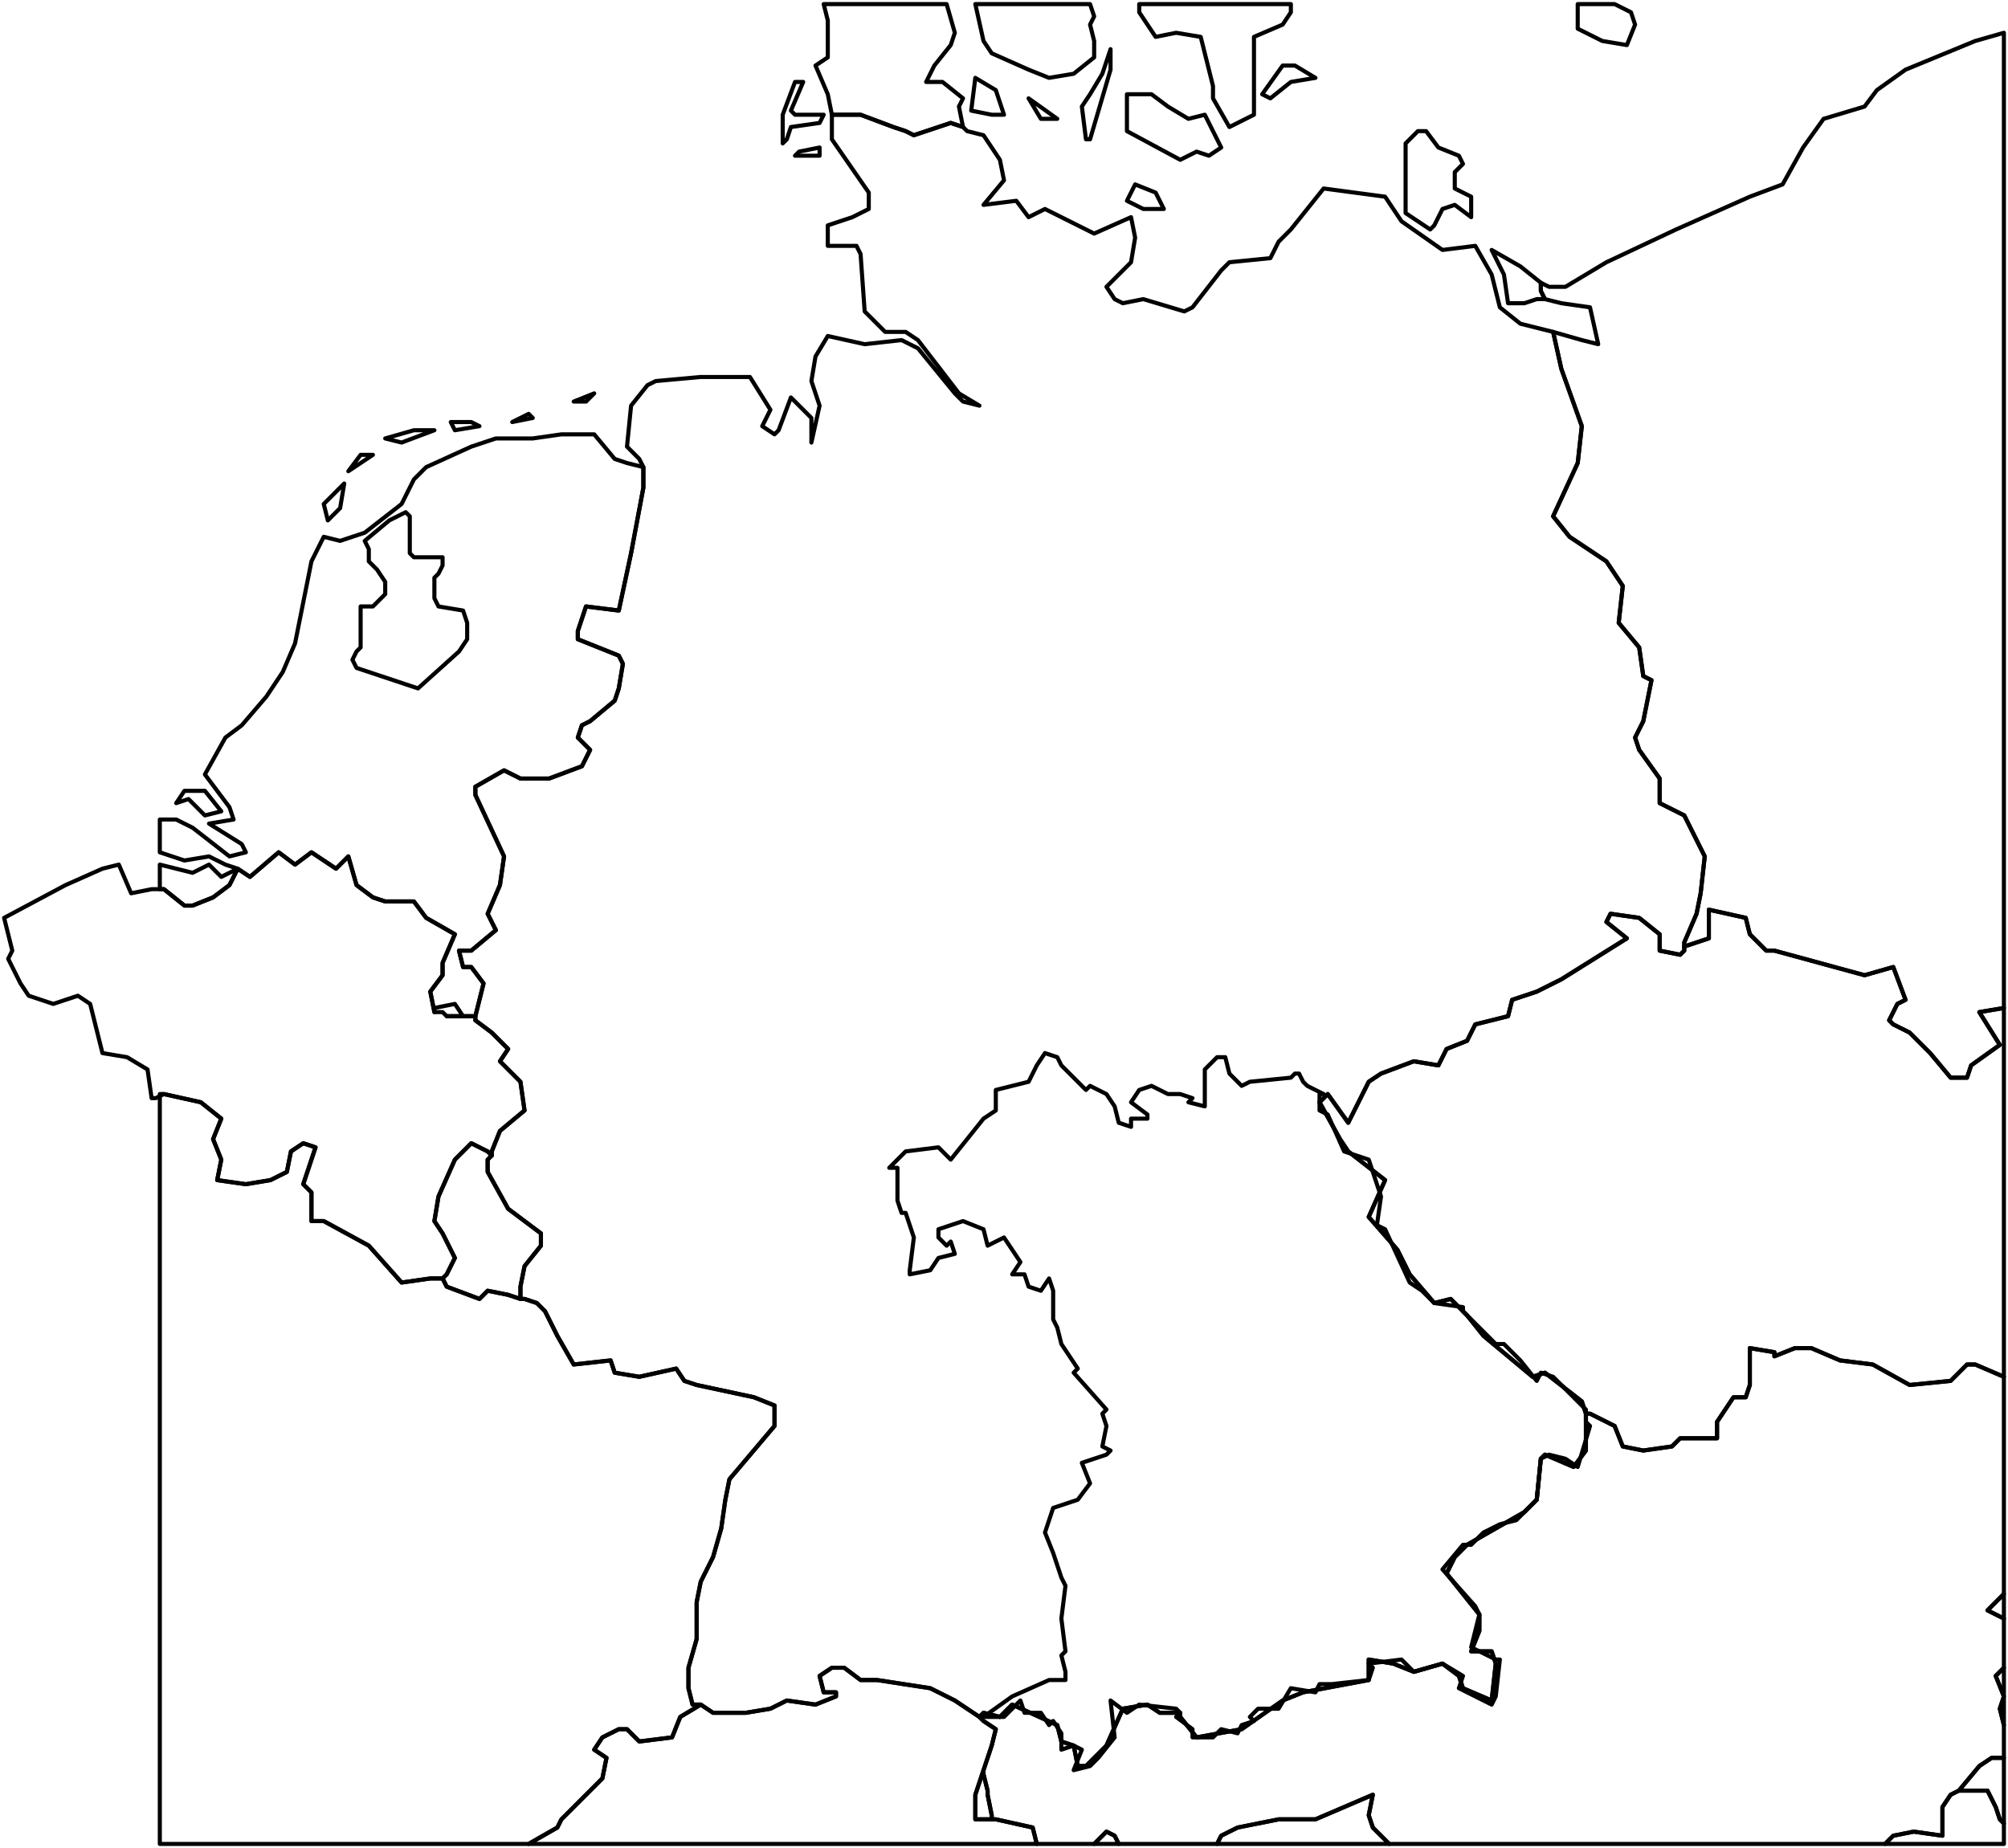 <?xml version="1.0" encoding="UTF-8"?>
<svg width="490px" height="451px" viewBox="0 0 490 451" version="1.1" xmlns="http://www.w3.org/2000/svg" xmlns:xlink="http://www.w3.org/1999/xlink">
    <!-- Generator: Sketch 43 (38999) - http://www.bohemiancoding.com/sketch -->
    <title>BAY</title>
    <desc>Created with Sketch.</desc>
    <defs></defs>
    <g id="Page-1" stroke="none" stroke-width="1" fill="none" fill-rule="evenodd" stroke-linejoin="round">
        <g id="BAY" transform="translate(1, 1)" stroke="#000000">
            <g id="context">
                <polygon id="Shape" points="488 335 481 332 479 332 475 336 465 337 456 332 448 331 441 328 437 328 432 330 432 329 426 328 426 337 425 340 422 340 418 346 418 350 409 350 407 352 400 353 395 352 393 347 387 344 386 344 386 345 386 353 383 357 376 354 375 355 374 365 371 368 357 376 354 379 352 383 360 393 360 397 358 402 363 402 364 405 363 414 356 411 355 408 351 405 344 407 339 405 333 404 333 409 317 412 312 414 302 421 291 423 287 418 287 417 282 417 279 415 273 416 269 425 264 430 262 430 261 425 258 424 257 420 246 415 243 418 239 417 238 418 239 419 242 421 241 425 239 431 239 432 240 436 240 437 241 442 241 443 242 443 251 445 252 449 266 449 269 446 271 447 272 449 296 449 297 447 301 445 311 443 320 443 327 440 334 437 333 442 334 445 338 449 459 449 461 447 466 446 473 447 473 440 475 437 477 436 482 430 485 428 488 428 488 420 487 416 488 413 486 408 488 406 488 394 484 392 488 388"></polygon>
                <polygon id="Shape" points="105 245 110 244 112 247 108 247 115 247 115 248 119 251 123 255 121 258 126 263 127 270 121 275 119 280 119 281 118 280 114 278 110 282 106 291 105 297 107 300 110 306 108 310 107 311 104 311 97 312 89 303 78 297 75 297 75 290 73 288 76 279 73 278 70 280 69 285 65 287 59 288 52 287 53 282 51 277 53 272 48 268 39 266 37 267 36 267 35 260 30 257 24 256 22 248 21 244 18 242 12 244 6 242 4 239 1 233 2 231 0 223 15 215 24 211 28 210 31 217 36 216 39 216 44 220 46 220 51 218 55 215 57 211 60 213 67 207 71 210 75 207 81 211 84 208 86 215 90 218 93 219 100 219 103 223 110 227 107 234 107 237 104 241 105 246"></polygon>
                <path d="M241,443 L238,443 L237,443 L237,441 L237,437 L239,431 L241,425 L242,421 L239,419 L238,418 L232,414 L226,411 L213,409 L209,409 L205,406 L202,406 L199,408 L200,412 L203,412 L203,413 L198,415 L191,414 L187,416 L181,417 L173,417 L170,415 L165,418 L163,423 L155,424 L152,421 L150,421 L146,423 L144,426 L147,428 L146,433 L136,443 L135,445 L128,449 L252,449 L251,445 L242,443 L241,443 Z M272,449 L271,447 L269,446 L266,449 L272,449 Z" id="Shape"></path>
                <polygon id="Shape" points="410 230 410 231 409 232 404 231 404 227 399 223 392 222 391 224 396 228 380 238 374 241 368 243 367 247 359 249 357 253 352 255 350 259 344 258 336 261 333 263 328 273 323 266 321 268 326 277 328 280 337 287 333 296 340 304 343 310 349 317 353 316 357 320 361 325 373 335 376 334 385 341 386 344 387 344 393 347 395 352 400 353 407 352 409 350 418 350 418 346 422 340 425 340 426 337 426 328 432 329 432 330 437 328 441 328 448 331 456 332 465 337 475 336 479 332 481 332 488 335 488 245 482 246 487 254 480 259 479 262 475 262 470 256 465 251 461 249 460 248 462 244 464 243 461 235 454 237 432 231 430 231 426 227 425 223 416 221 416 228 413 229"></polygon>
                <path d="M370,64 L363,60 L366,66 L367,73 L371,73 L374,72 L376,72 L375,70 L375,68 L370,64 Z M283,50 L281,46 L276,44 L274,48 L278,50 L283,50 Z M358,47 L354,45 L354,41 L356,39 L355,37 L350,35 L347,31 L345,31 L342,34 L342,51 L348,55 L349,54 L351,50 L354,49 L358,52 L358,47 Z M199,37 L199,35 L194,36 L193,37 L199,37 Z M202,33 L211,46 L211,50 L207,52 L201,54 L201,59 L208,59 L209,61 L210,75 L215,80 L220,80 L223,82 L233,95 L238,98 L234,97 L232,95 L223,84 L219,82 L210,83 L201,81 L198,86 L197,92 L199,98 L197,107 L197,101 L192,96 L189,104 L188,105 L185,103 L187,99 L182,91 L170,91 L159,92 L157,93 L153,98 L152,108 L155,111 L156,113 L156,118 L153,134 L150,148 L142,147 L140,153 L140,155 L150,159 L151,161 L150,167 L149,170 L143,175 L141,176 L140,179 L143,182 L141,186 L133,189 L126,189 L122,187 L115,191 L115,193 L122,208 L121,215 L118,222 L120,226 L114,231 L111,231 L112,235 L114,235 L117,239 L115,247 L115,248 L119,251 L123,255 L121,258 L126,263 L127,270 L121,275 L119,280 L119,281 L118,282 L118,285 L123,294 L131,300 L131,303 L127,308 L126,313 L126,316 L127,316 L130,317 L132,319 L135,325 L139,332 L148,331 L149,334 L155,335 L164,333 L166,336 L169,337 L183,340 L188,342 L188,347 L177,360 L176,365 L175,372 L173,379 L170,385 L169,390 L169,394 L169,399 L167,406 L167,411 L168,415 L170,415 L173,417 L181,417 L187,416 L191,414 L198,415 L203,413 L203,412 L200,412 L199,408 L202,406 L205,406 L209,409 L213,409 L226,411 L232,414 L238,418 L239,417 L243,418 L246,415 L257,420 L258,424 L261,425 L262,430 L264,430 L269,425 L273,416 L279,415 L282,417 L287,417 L287,418 L291,423 L302,421 L312,414 L317,412 L333,409 L333,404 L339,405 L344,407 L351,405 L355,408 L356,411 L363,414 L364,405 L363,402 L358,402 L360,397 L360,393 L352,383 L354,379 L357,376 L371,368 L374,365 L375,355 L376,354 L383,357 L386,353 L386,345 L386,344 L385,341 L376,334 L373,335 L361,325 L357,320 L353,316 L349,317 L343,310 L340,304 L333,296 L337,287 L328,280 L326,277 L321,268 L323,266 L328,273 L333,263 L336,261 L344,258 L350,259 L352,255 L357,253 L359,249 L367,247 L368,243 L374,241 L380,238 L396,228 L391,224 L392,222 L399,223 L404,227 L404,231 L409,232 L410,231 L410,230 L410,229 L413,222 L414,217 L415,208 L410,198 L404,195 L404,189 L399,182 L398,179 L400,175 L402,165 L400,164 L399,157 L394,151 L395,142 L391,136 L382,130 L378,125 L384,112 L385,103 L380,89 L378,80 L378,80 L370,78 L365,74 L363,66 L359,59 L351,60 L341,53 L337,47 L322,45 L314,55 L311,58 L309,62 L299,63 L297,65 L290,74 L288,75 L278,72 L273,73 L271,72 L269,69 L275,63 L276,57 L275,52 L266,56 L254,50 L250,52 L247,48 L239,49 L244,43 L243,38 L239,32 L235,31 L234,30 L231,29 L222,32 L220,31 L217,30 L209,27 L202,27 L202,33 Z M191,33 L192,30 L199,29 L200,27 L193,27 L192,26 L195,19 L193,19 L190,27 L190,34 L191,33 Z" id="Shape"></path>
                <path d="M284,25 L280,22 L274,22 L274,31 L287,38 L291,36 L294,37 L297,35 L293,27 L289,28 L284,25 Z M257,28 L250,23 L253,28 L257,28 Z M320,18 L315,15 L312,15 L307,22 L309,23 L314,19 L320,18 Z M244,27 L242,21 L237,18 L236,26 L241,27 L244,27 Z M265,33 L270,16 L270,11 L268,17 L265,22 L263,25 L264,33 L265,33 Z M384,0 L384,6 L390,9 L396,10 L398,5 L397,2 L393,0 L384,0 Z M237,0 L239,9 L241,12 L250,16 L255,18 L261,17 L266,13 L266,9 L265,5 L266,3 L265,0 L237,0 Z M277,0 L277,2 L281,8 L286,7 L292,8 L295,20 L295,23 L299,30 L305,27 L305,14 L305,8 L312,5 L314,2 L314,0 L277,0 Z M202,27 L209,27 L217,30 L220,31 L222,32 L231,29 L234,30 L233,25 L234,23 L229,19 L225,19 L227,15 L231,10 L232,7 L230,0 L200,0 L201,4 L201,13 L198,15 L201,22 L202,27 Z" id="Shape"></path>
                <polygon id="Shape" points="170 415 168 415 167 411 167 406 169 399 169 394 169 390 170 385 173 379 175 372 176 365 177 360 188 347 188 342 183 340 169 337 166 336 164 333 155 335 149 334 148 331 139 332 135 325 132 319 130 317 127 316 126 316 123 315 118 314 116 316 108 313 107 311 104 311 97 312 89 303 78 297 75 297 75 290 73 288 76 279 73 278 70 280 69 285 65 287 59 288 52 287 53 282 51 277 53 272 48 268 39 266 38 266 38 449 128 449 135 445 136 443 146 433 147 428 144 426 146 423 150 421 152 421 155 424 163 423 165 418"></polygon>
                <path d="M477,436 L484,436 L486,440 L487,443 L488,444 L488,428 L485,428 L482,430 L477,436 Z M488,406 L486,408 L488,413 L487,416 L488,420 L488,406 Z M488,388 L484,392 L488,394 L488,388 Z" id="Shape"></path>
                <polygon id="Shape" points="338 449 334 445 333 442 334 437 327 440 320 443 311 443 301 445 297 447 296 449"></polygon>
                <polygon id="Shape" points="241 442 240 437 240 436 239 432 239 431 237 437 237 441 237 443 238 443 241 443"></polygon>
                <polygon id="Shape" points="118 280 114 278 110 282 106 291 105 297 107 300 110 306 108 310 107 311 108 313 116 316 118 314 123 315 126 316 126 313 127 308 131 303 131 300 123 294 118 285 118 282 119 281"></polygon>
                <path d="M39,216 L44,220 L46,220 L51,218 L55,215 L57,211 L53,213 L50,210 L46,212 L38,210 L38,216 L39,216 Z M49,192 L44,192 L42,195 L45,194 L49,198 L53,197 L49,192 Z M82,123 L83,117 L78,122 L79,126 L82,123 Z M90,110 L87,110 L84,114 L90,110 Z M57,211 L60,213 L67,207 L71,210 L75,207 L81,211 L84,208 L86,215 L90,218 L93,219 L100,219 L103,223 L110,227 L107,234 L107,237 L104,241 L105,246 L105,246 L107,246 L108,247 L115,247 L117,239 L114,235 L112,235 L111,231 L114,231 L120,226 L118,222 L121,215 L122,208 L115,193 L115,191 L122,187 L126,189 L133,189 L141,186 L143,182 L140,179 L141,176 L143,175 L149,170 L150,167 L151,161 L150,159 L140,155 L140,153 L142,147 L150,148 L153,134 L156,118 L156,113 L152,112 L149,111 L144,105 L136,105 L129,106 L120,106 L114,108 L103,113 L100,116 L97,122 L88,129 L82,131 L78,130 L75,136 L71,156 L68,163 L64,169 L58,176 L54,179 L49,188 L55,196 L56,199 L50,200 L58,205 L59,207 L55,208 L46,201 L42,199 L38,199 L38,207 L44,209 L50,208 L54,210 L57,211 Z M113,151 L113,155 L111,158 L101,167 L95,165 L86,162 L85,160 L86,158 L87,157 L87,156 L87,152 L87,150 L87,147 L90,147 L93,144 L93,141 L91,138 L89,136 L89,133 L88,131 L94,126 L98,124 L99,125 L99,132 L99,134 L100,135 L103,135 L107,135 L107,137 L106,139 L105,140 L105,144 L105,145 L106,147 L112,148 L113,151 Z M97,107 L105,104 L100,104 L93,106 L97,107 Z M116,103 L114,102 L109,102 L110,104 L116,103 Z M129,101 L128,100 L124,102 L129,101 Z M142,97 L144,95 L139,97 L142,97 Z" id="Shape"></path>
                <polygon id="Shape" points="375 68 375 70 376 72 380 73 387 74 389 83 385 82 378 80 380 89 385 103 384 112 378 125 382 130 391 136 395 142 394 151 399 157 400 164 402 165 400 175 398 179 399 182 404 189 404 195 410 198 415 208 414 217 413 222 410 229 410 230 413 229 416 228 416 221 425 223 426 227 430 231 432 231 454 237 461 235 464 243 462 244 460 248 461 249 465 251 470 256 475 262 479 262 480 259 487 254 482 246 488 245 488 7 481 9 464 16 457 21 454 25 444 28 439 35 434 44 426 47 408 55 391 63 381 69 377 69"></polygon>
                <polygon id="Shape" points="477 436 475 437 473 440 473 447 466 446 461 447 459 449 488 449 488 444 487 443 486 440 484 436"></polygon>
            </g>
            <g id="regions" transform="translate(216, 256)">
                <polygon id="Shape" points="36 3 36 3 34 7 26 9 26 14 23 16 15 26 12 23 4 24 0 28 2 28 2 36 3 39 4 39 6 45 5 53 5 53 5 54 10 53 12 50 16 49 15 46 14 47 12 45 12 43 18 41 23 43 24 47 28 45 32 51 30 54 33 54 34 57 37 58 39 55 40 58 40 65 41 67 42 71 46 77 45 78 53 87 52 88 53 91 52 96 54 97 53 98 47 100 49 105 46 109 40 111 38 117 40 122 42 128 43 130 42 138 43 146 42 147 43 151 43 153 39 153 30 157 23 162 25 162 28 162 32 158 33 161 37 161 39 164 40 163 42 166 42 170 45 169 47 170 45 175 49 174 51 172 55 167 54 158 58 161 61 159 70 160 71 161 70 162 74 165 74 167 79 167 81 165 85 166 86 164 89 163 88 162 90 160 95 160 98 155 104 156 105 154 108 154 117 153 118 150 117 149 125 148 128 151 135 149 140 152 139 155 143 157 147 159 148 157 149 148 148 148 142 145 144 137 143 135 135 126 140 120 142 120 145 117 149 115 153 114 158 109 159 99 161 98 165 99 168 101 171 91 170 90 170 87 163 80 162 79 159 78 158 80 154 75 150 71 148 71 140 63 140 62 133 61 130 58 127 56 121 43 119 42 120 35 120 35 117 26 111 24 107 15 105 14 105 10 106 10 102 8 101 7 100 5 99 5 98 6 88 7 86 8 83 5 82 1 80 1 77 4 77 13 73 12 74 11 71 10 68 10 64 8 61 9 59 12 63 15 63 16 59 16 59 18 56 17 55 13 53 10 49 8 48 9 42 3 41 1 38 0"></polygon>
            </g>
        </g>
    </g>
</svg>